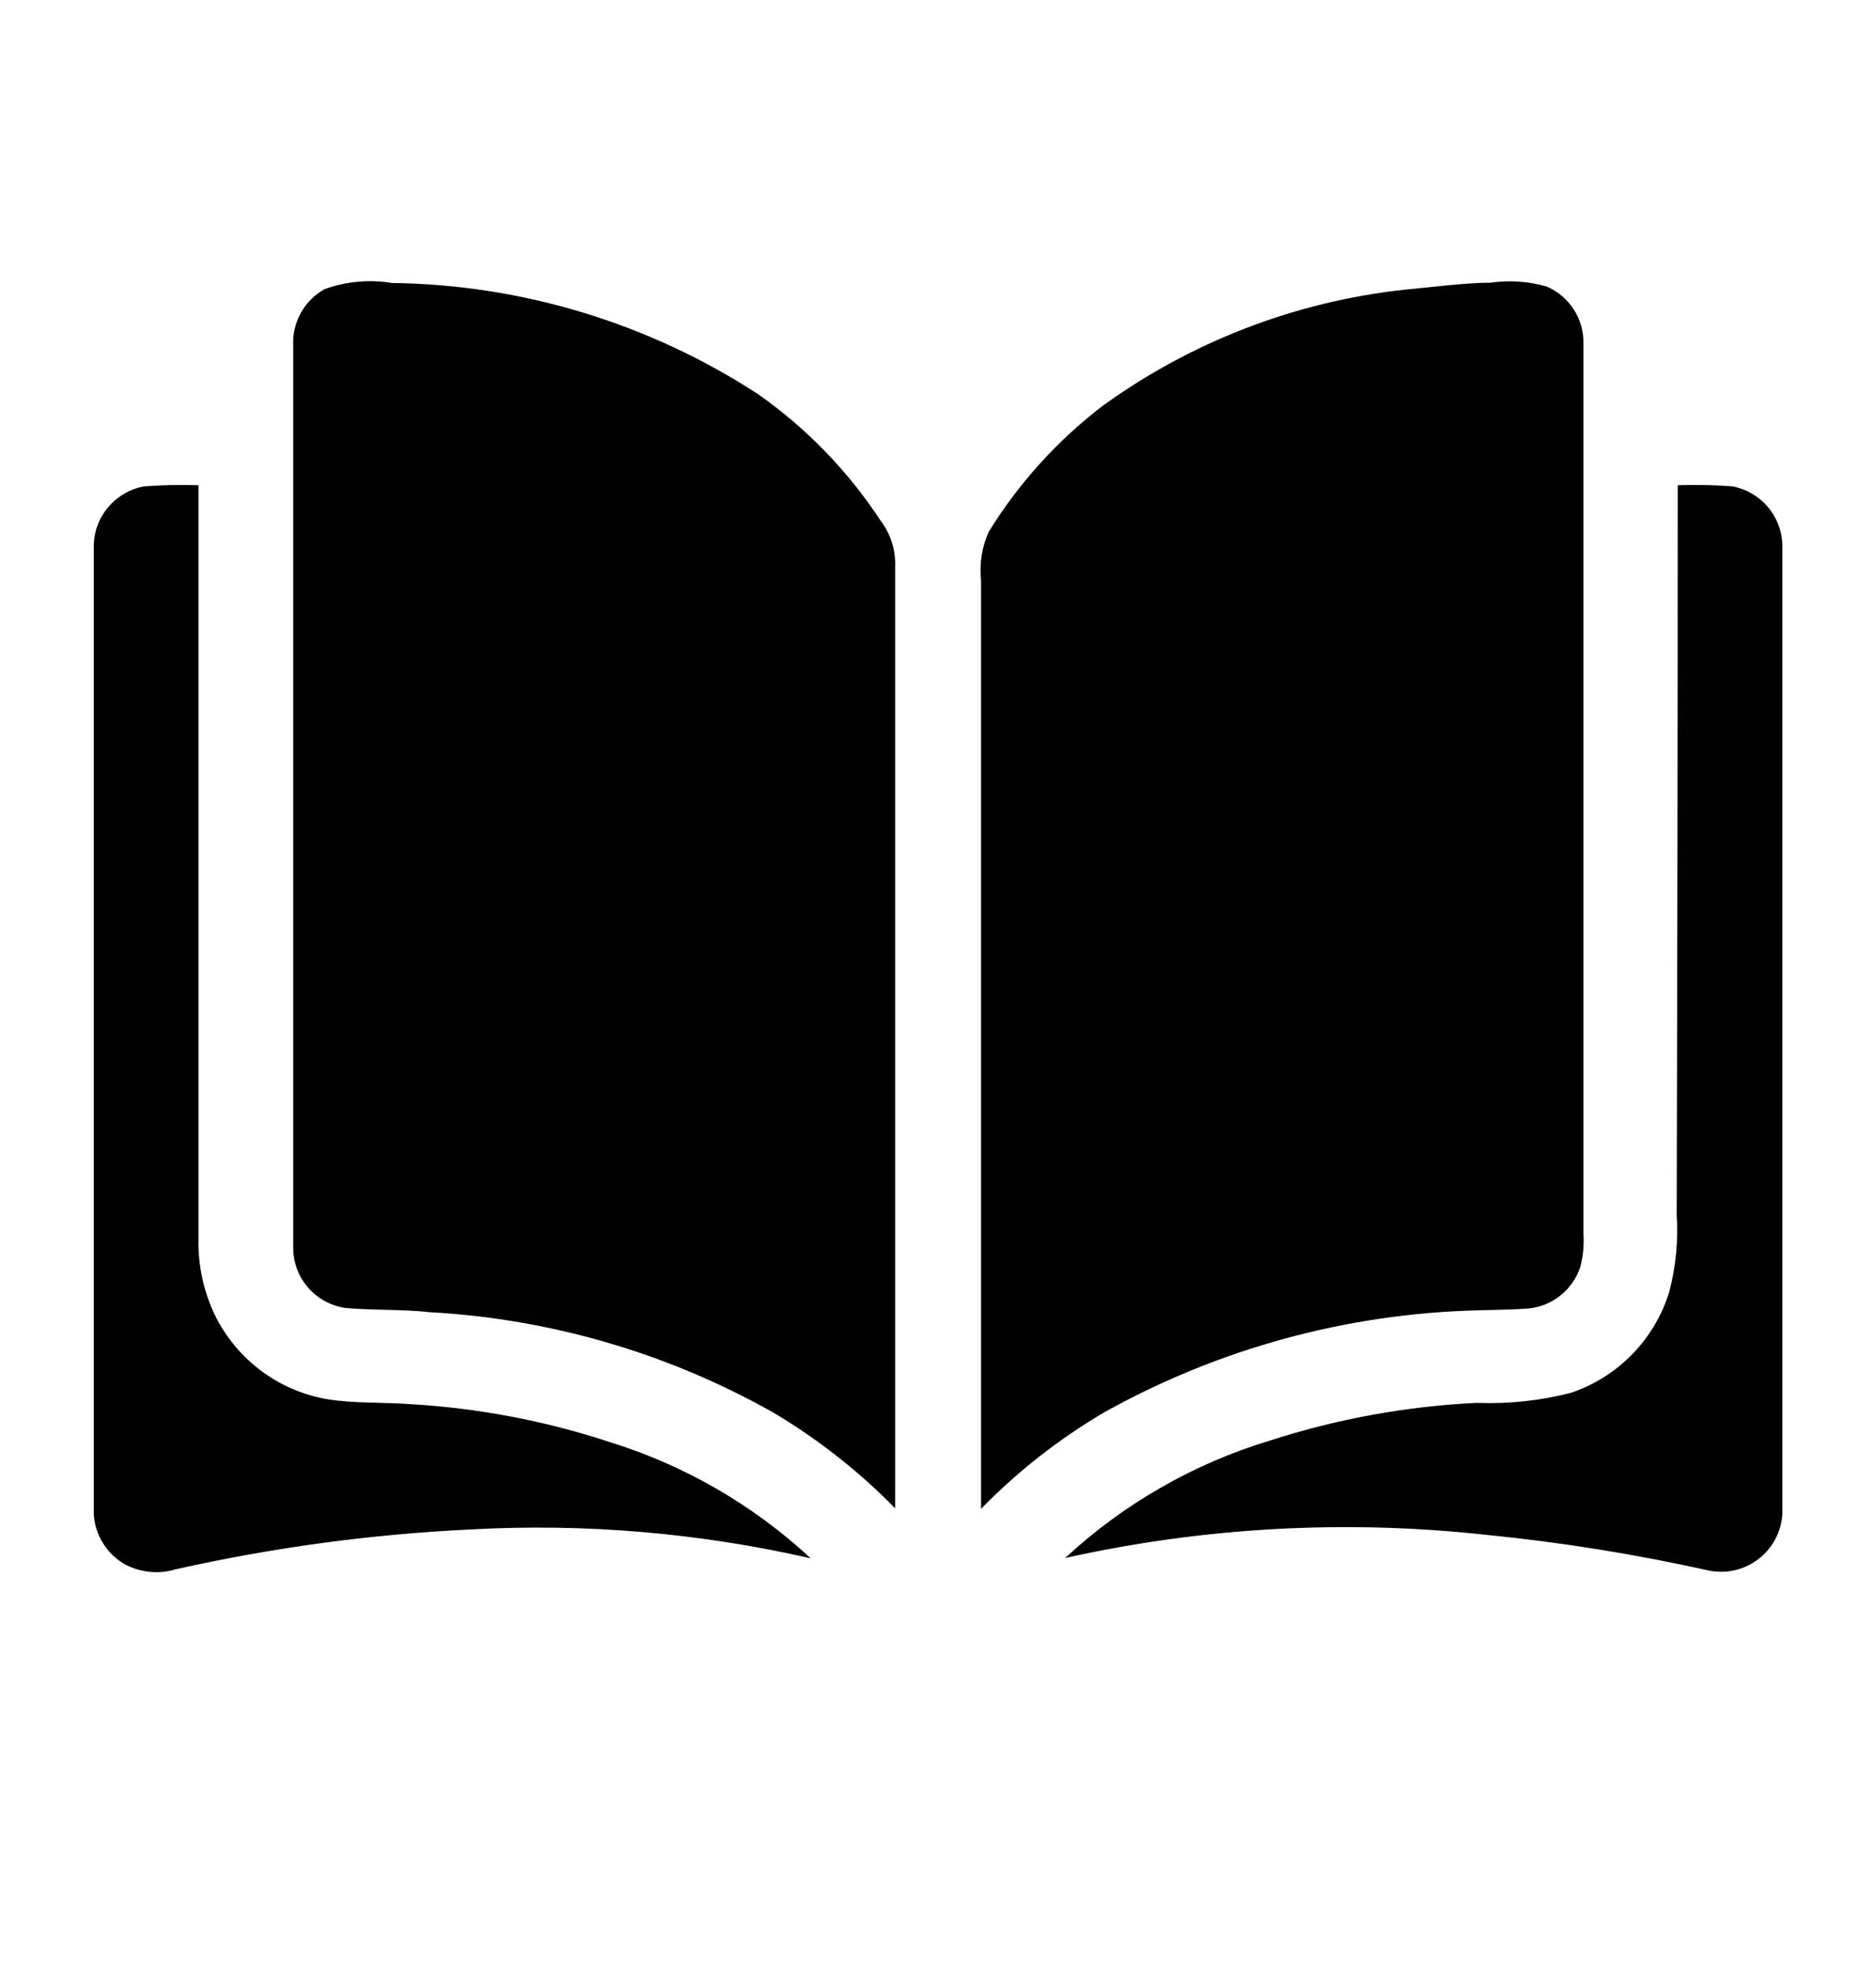 <svg width="20" height="21" viewBox="0 0 20 21" fill="none" xmlns="http://www.w3.org/2000/svg">
<path fill-rule="evenodd" clip-rule="evenodd" d="M4.179 3.015C3.938 2.975 3.69 2.998 3.46 3.081C3.353 3.141 3.265 3.229 3.206 3.336C3.147 3.443 3.119 3.565 3.126 3.687V13.287C3.124 13.445 3.18 13.598 3.283 13.717C3.386 13.836 3.529 13.914 3.685 13.936C3.822 13.948 3.958 13.951 4.095 13.955H4.095C4.258 13.959 4.422 13.963 4.585 13.981C5.868 14.052 7.117 14.416 8.237 15.046C8.715 15.329 9.154 15.673 9.543 16.07V6.043C9.551 5.863 9.495 5.686 9.385 5.543C9.04 5.018 8.599 4.563 8.085 4.202C6.922 3.444 5.567 3.032 4.179 3.015ZM15.228 3.061C15.141 3.07 15.055 3.079 14.969 3.087C13.809 3.214 12.702 3.64 11.757 4.323C11.271 4.694 10.858 5.151 10.538 5.671C10.467 5.833 10.44 6.011 10.459 6.187V16.076C10.847 15.678 11.287 15.334 11.766 15.051C12.986 14.37 14.354 13.996 15.751 13.961C15.816 13.959 15.88 13.957 15.945 13.956H15.945H15.945C16.059 13.953 16.172 13.95 16.285 13.942C16.412 13.932 16.533 13.884 16.633 13.805C16.733 13.726 16.808 13.619 16.848 13.498C16.877 13.384 16.889 13.265 16.881 13.147V3.653C16.882 3.526 16.846 3.401 16.776 3.294C16.706 3.187 16.607 3.104 16.49 3.053C16.295 2.997 16.09 2.983 15.89 3.012C15.668 3.014 15.448 3.038 15.228 3.061ZM1 5.796C1.006 5.649 1.062 5.509 1.158 5.398C1.254 5.287 1.385 5.211 1.529 5.183C1.724 5.168 1.92 5.163 2.116 5.17V13.199C2.11 13.485 2.172 13.768 2.297 14.024C2.422 14.273 2.608 14.486 2.838 14.644C3.068 14.801 3.334 14.898 3.611 14.924C3.751 14.939 3.892 14.943 4.032 14.946H4.032C4.143 14.949 4.253 14.952 4.364 14.96C5.091 15.001 5.81 15.137 6.502 15.365C7.299 15.612 8.031 16.035 8.643 16.603C7.459 16.333 6.242 16.229 5.029 16.295C3.964 16.345 2.905 16.488 1.865 16.722C1.774 16.749 1.68 16.757 1.586 16.746C1.492 16.735 1.401 16.706 1.319 16.66C1.228 16.605 1.152 16.53 1.097 16.44C1.041 16.35 1.008 16.248 1 16.142V5.796ZM18.468 5.182C18.274 5.167 18.08 5.163 17.886 5.17C17.886 7.764 17.882 10.356 17.875 12.945C17.893 13.219 17.866 13.494 17.797 13.76C17.721 14.011 17.585 14.24 17.402 14.428C17.219 14.616 16.993 14.758 16.744 14.841C16.418 14.924 16.081 14.96 15.744 14.947C14.997 14.982 14.257 15.117 13.544 15.347C12.729 15.592 11.98 16.021 11.355 16.6C12.832 16.271 14.352 16.188 15.855 16.354C16.652 16.433 17.444 16.561 18.226 16.735C18.317 16.752 18.41 16.75 18.5 16.729C18.591 16.707 18.675 16.666 18.748 16.61C18.822 16.553 18.882 16.481 18.926 16.4C18.97 16.318 18.995 16.228 19.002 16.135V5.794C18.995 5.647 18.938 5.506 18.842 5.395C18.745 5.284 18.613 5.209 18.468 5.182Z" fill="black"/>
</svg>
